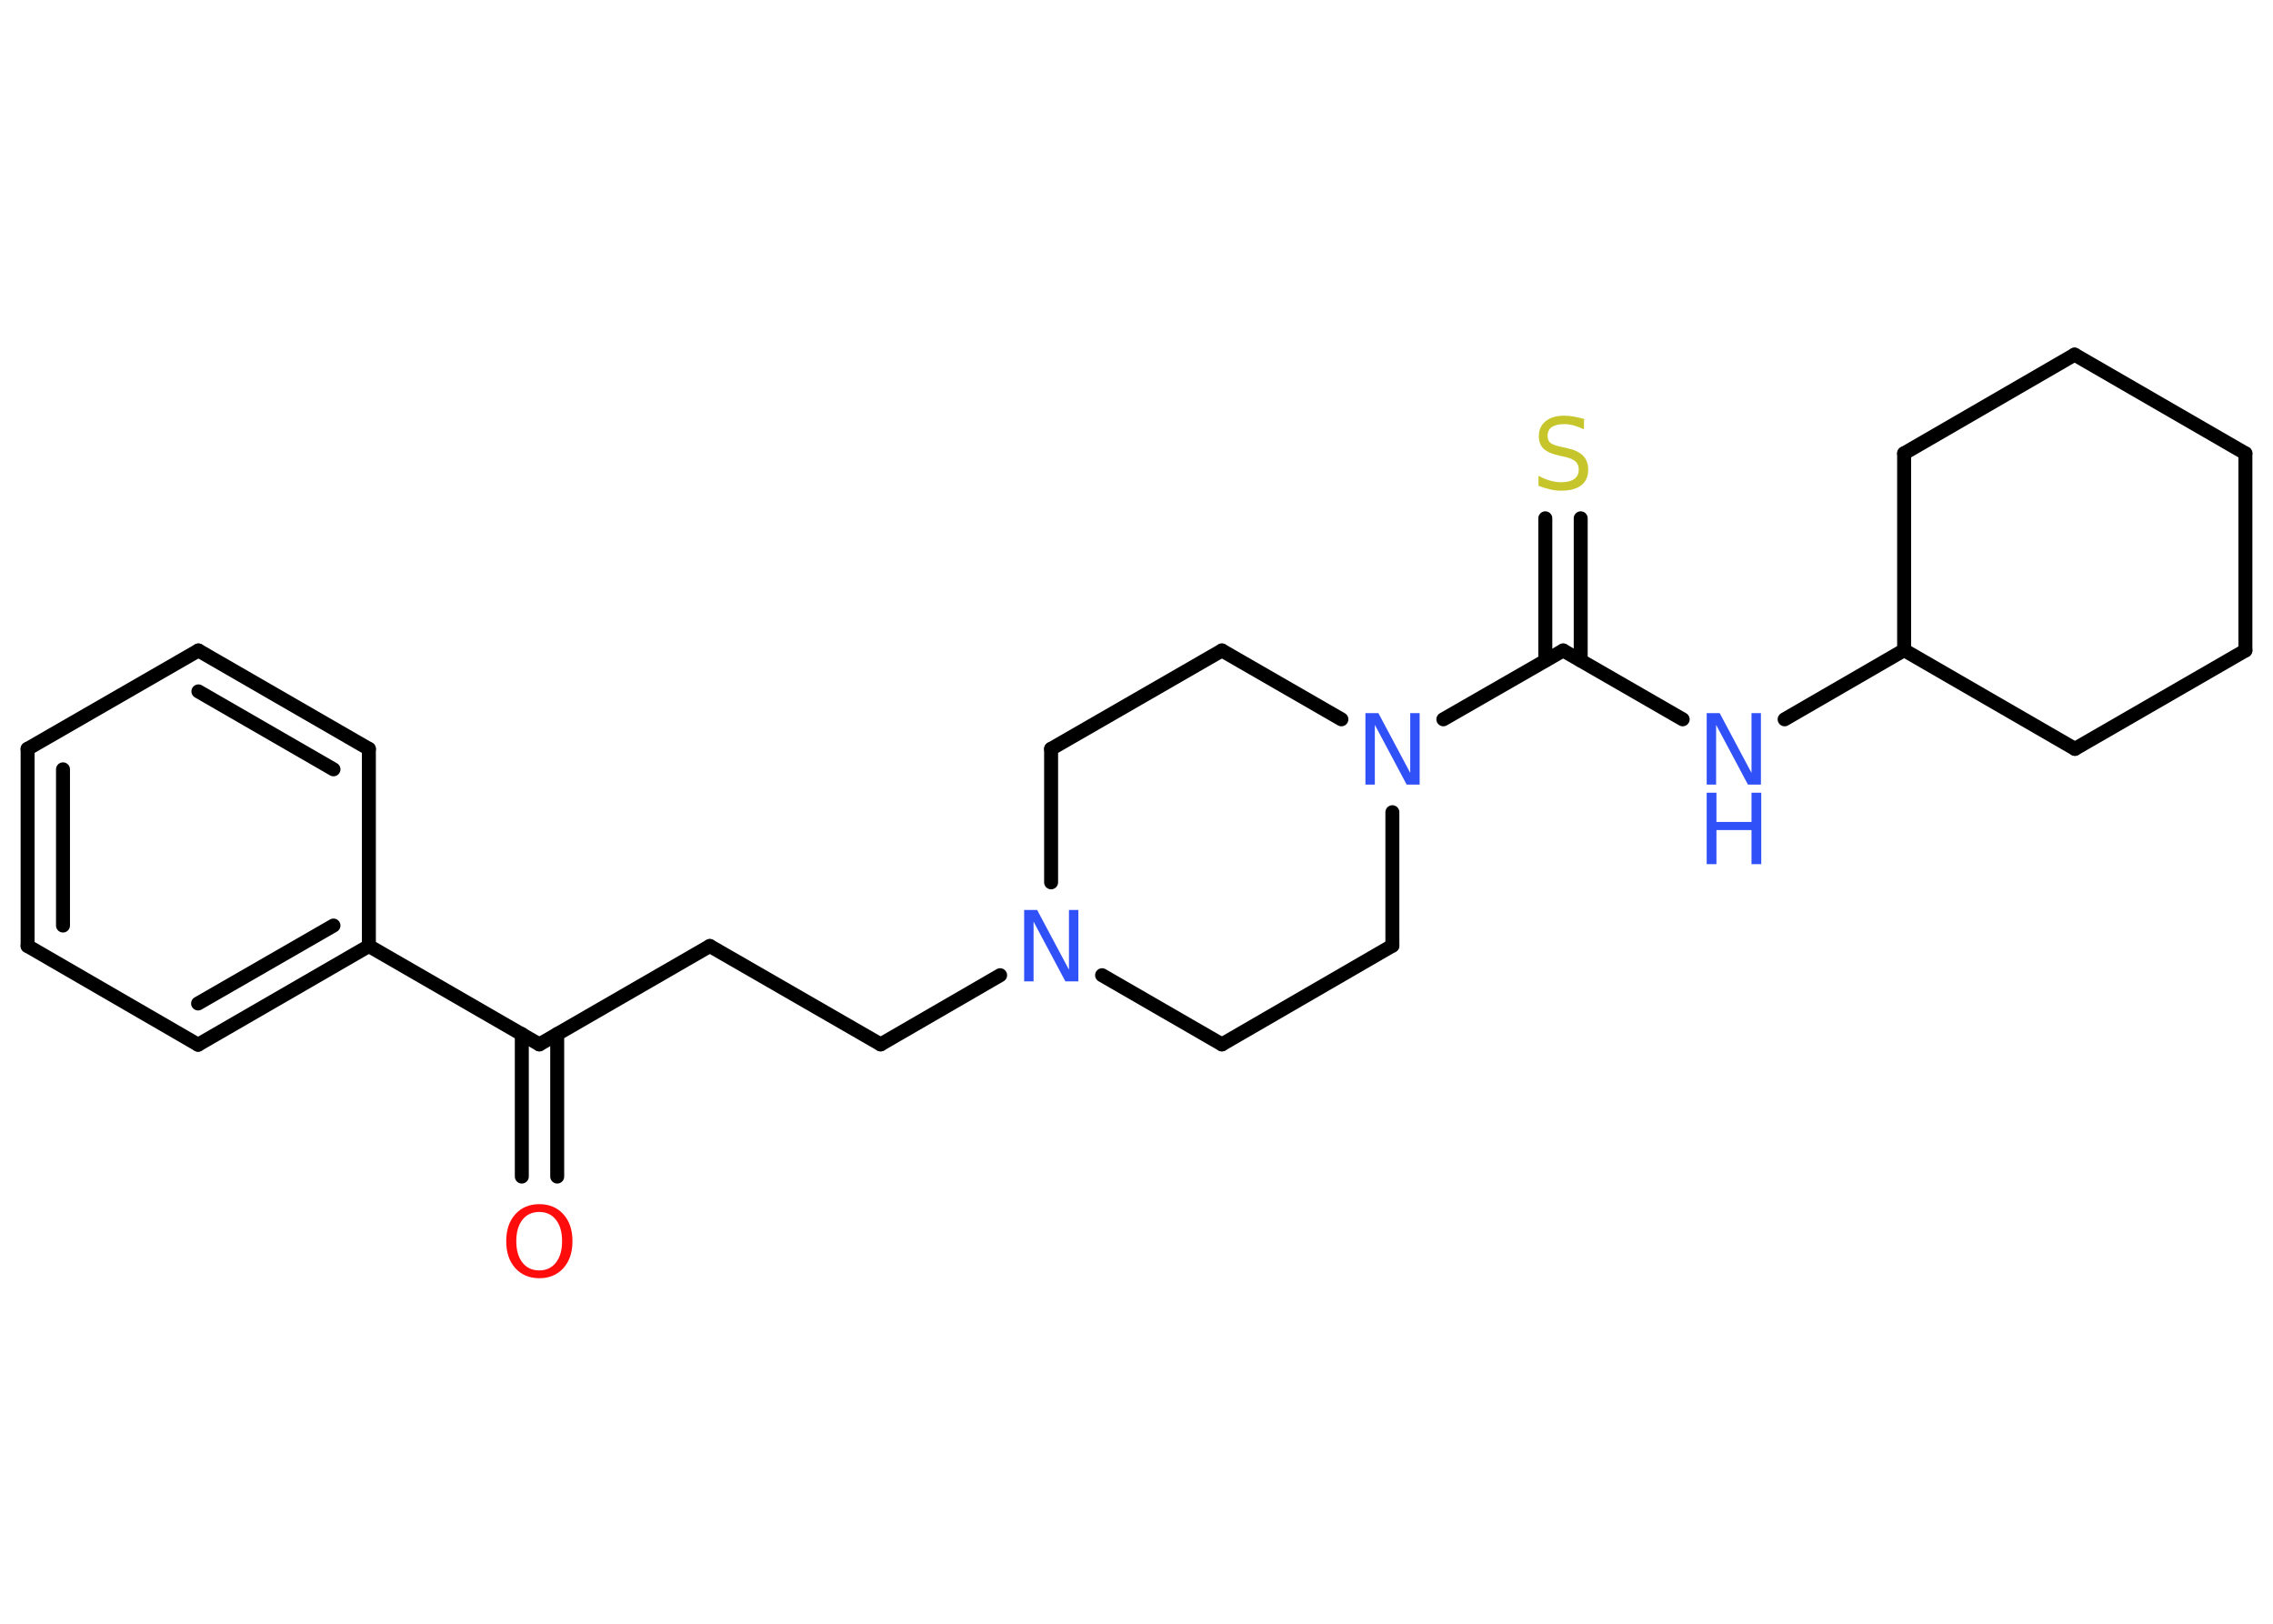 <?xml version='1.0' encoding='UTF-8'?>
<!DOCTYPE svg PUBLIC "-//W3C//DTD SVG 1.1//EN" "http://www.w3.org/Graphics/SVG/1.1/DTD/svg11.dtd">
<svg version='1.2' xmlns='http://www.w3.org/2000/svg' xmlns:xlink='http://www.w3.org/1999/xlink' width='70.0mm' height='50.0mm' viewBox='0 0 70.0 50.0'>
  <desc>Generated by the Chemistry Development Kit (http://github.com/cdk)</desc>
  <g stroke-linecap='round' stroke-linejoin='round' stroke='#000000' stroke-width='.43' fill='#3050F8'>
    <rect x='.0' y='.0' width='70.0' height='50.0' fill='#FFFFFF' stroke='none'/>
    <g id='mol1' class='mol'>
      <g id='mol1bnd1' class='bond'>
        <line x1='16.07' y1='36.23' x2='16.07' y2='31.84'/>
        <line x1='17.16' y1='36.23' x2='17.16' y2='31.84'/>
      </g>
      <line id='mol1bnd2' class='bond' x1='16.61' y1='32.16' x2='21.86' y2='29.13'/>
      <line id='mol1bnd3' class='bond' x1='21.86' y1='29.13' x2='27.12' y2='32.16'/>
      <line id='mol1bnd4' class='bond' x1='27.12' y1='32.16' x2='30.8' y2='30.03'/>
      <line id='mol1bnd5' class='bond' x1='33.94' y1='30.03' x2='37.63' y2='32.16'/>
      <line id='mol1bnd6' class='bond' x1='37.63' y1='32.16' x2='42.88' y2='29.12'/>
      <line id='mol1bnd7' class='bond' x1='42.88' y1='29.12' x2='42.88' y2='25.01'/>
      <line id='mol1bnd8' class='bond' x1='44.45' y1='22.15' x2='48.14' y2='20.03'/>
      <g id='mol1bnd9' class='bond'>
        <line x1='47.59' y1='20.34' x2='47.59' y2='15.96'/>
        <line x1='48.68' y1='20.34' x2='48.68' y2='15.96'/>
      </g>
      <line id='mol1bnd10' class='bond' x1='48.14' y1='20.03' x2='51.82' y2='22.15'/>
      <line id='mol1bnd11' class='bond' x1='54.96' y1='22.15' x2='58.64' y2='20.02'/>
      <line id='mol1bnd12' class='bond' x1='58.64' y1='20.02' x2='63.9' y2='23.06'/>
      <line id='mol1bnd13' class='bond' x1='63.9' y1='23.06' x2='69.15' y2='20.03'/>
      <line id='mol1bnd14' class='bond' x1='69.15' y1='20.03' x2='69.15' y2='13.96'/>
      <line id='mol1bnd15' class='bond' x1='69.15' y1='13.96' x2='63.89' y2='10.92'/>
      <line id='mol1bnd16' class='bond' x1='63.89' y1='10.92' x2='58.64' y2='13.96'/>
      <line id='mol1bnd17' class='bond' x1='58.64' y1='20.02' x2='58.64' y2='13.96'/>
      <line id='mol1bnd18' class='bond' x1='41.31' y1='22.15' x2='37.63' y2='20.03'/>
      <line id='mol1bnd19' class='bond' x1='37.63' y1='20.03' x2='32.37' y2='23.06'/>
      <line id='mol1bnd20' class='bond' x1='32.37' y1='27.17' x2='32.37' y2='23.06'/>
      <line id='mol1bnd21' class='bond' x1='16.61' y1='32.16' x2='11.36' y2='29.13'/>
      <g id='mol1bnd22' class='bond'>
        <line x1='6.1' y1='32.17' x2='11.36' y2='29.13'/>
        <line x1='6.1' y1='30.9' x2='10.27' y2='28.5'/>
      </g>
      <line id='mol1bnd23' class='bond' x1='6.1' y1='32.17' x2='.85' y2='29.13'/>
      <g id='mol1bnd24' class='bond'>
        <line x1='.85' y1='23.06' x2='.85' y2='29.13'/>
        <line x1='1.94' y1='23.69' x2='1.94' y2='28.5'/>
      </g>
      <line id='mol1bnd25' class='bond' x1='.85' y1='23.06' x2='6.11' y2='20.03'/>
      <g id='mol1bnd26' class='bond'>
        <line x1='11.36' y1='23.06' x2='6.11' y2='20.03'/>
        <line x1='10.27' y1='23.69' x2='6.11' y2='21.29'/>
      </g>
      <line id='mol1bnd27' class='bond' x1='11.36' y1='29.13' x2='11.36' y2='23.06'/>
      <path id='mol1atm1' class='atom' d='M16.61 37.32q-.33 .0 -.52 .24q-.19 .24 -.19 .66q.0 .42 .19 .66q.19 .24 .52 .24q.32 .0 .51 -.24q.19 -.24 .19 -.66q.0 -.42 -.19 -.66q-.19 -.24 -.51 -.24zM16.61 37.08q.46 .0 .74 .31q.28 .31 .28 .83q.0 .52 -.28 .83q-.28 .31 -.74 .31q-.46 .0 -.74 -.31q-.28 -.31 -.28 -.83q.0 -.52 .28 -.83q.28 -.31 .74 -.31z' stroke='none' fill='#FF0D0D'/>
      <path id='mol1atm5' class='atom' d='M31.54 28.02h.4l.98 1.84v-1.84h.29v2.2h-.4l-.98 -1.84v1.84h-.29v-2.2z' stroke='none'/>
      <path id='mol1atm8' class='atom' d='M42.05 21.96h.4l.98 1.84v-1.84h.29v2.2h-.4l-.98 -1.84v1.84h-.29v-2.2z' stroke='none'/>
      <path id='mol1atm10' class='atom' d='M48.78 12.93v.29q-.17 -.08 -.32 -.12q-.15 -.04 -.29 -.04q-.24 .0 -.38 .09q-.13 .09 -.13 .27q.0 .15 .09 .22q.09 .07 .33 .12l.18 .04q.33 .07 .49 .23q.16 .16 .16 .43q.0 .32 -.21 .48q-.21 .17 -.63 .17q-.16 .0 -.33 -.04q-.18 -.04 -.36 -.11v-.31q.18 .1 .36 .15q.17 .05 .34 .05q.26 .0 .4 -.1q.14 -.1 .14 -.29q.0 -.16 -.1 -.25q-.1 -.09 -.32 -.14l-.18 -.04q-.33 -.07 -.48 -.21q-.15 -.14 -.15 -.39q.0 -.29 .21 -.46q.21 -.17 .57 -.17q.15 .0 .31 .03q.16 .03 .33 .08z' stroke='none' fill='#C6C62C'/>
      <g id='mol1atm11' class='atom'>
        <path d='M52.56 21.96h.4l.98 1.84v-1.84h.29v2.2h-.4l-.98 -1.84v1.84h-.29v-2.2z' stroke='none'/>
        <path d='M52.56 24.41h.3v.9h1.08v-.9h.3v2.2h-.3v-1.05h-1.08v1.05h-.3v-2.2z' stroke='none'/>
      </g>
    </g>
  </g>
</svg>
